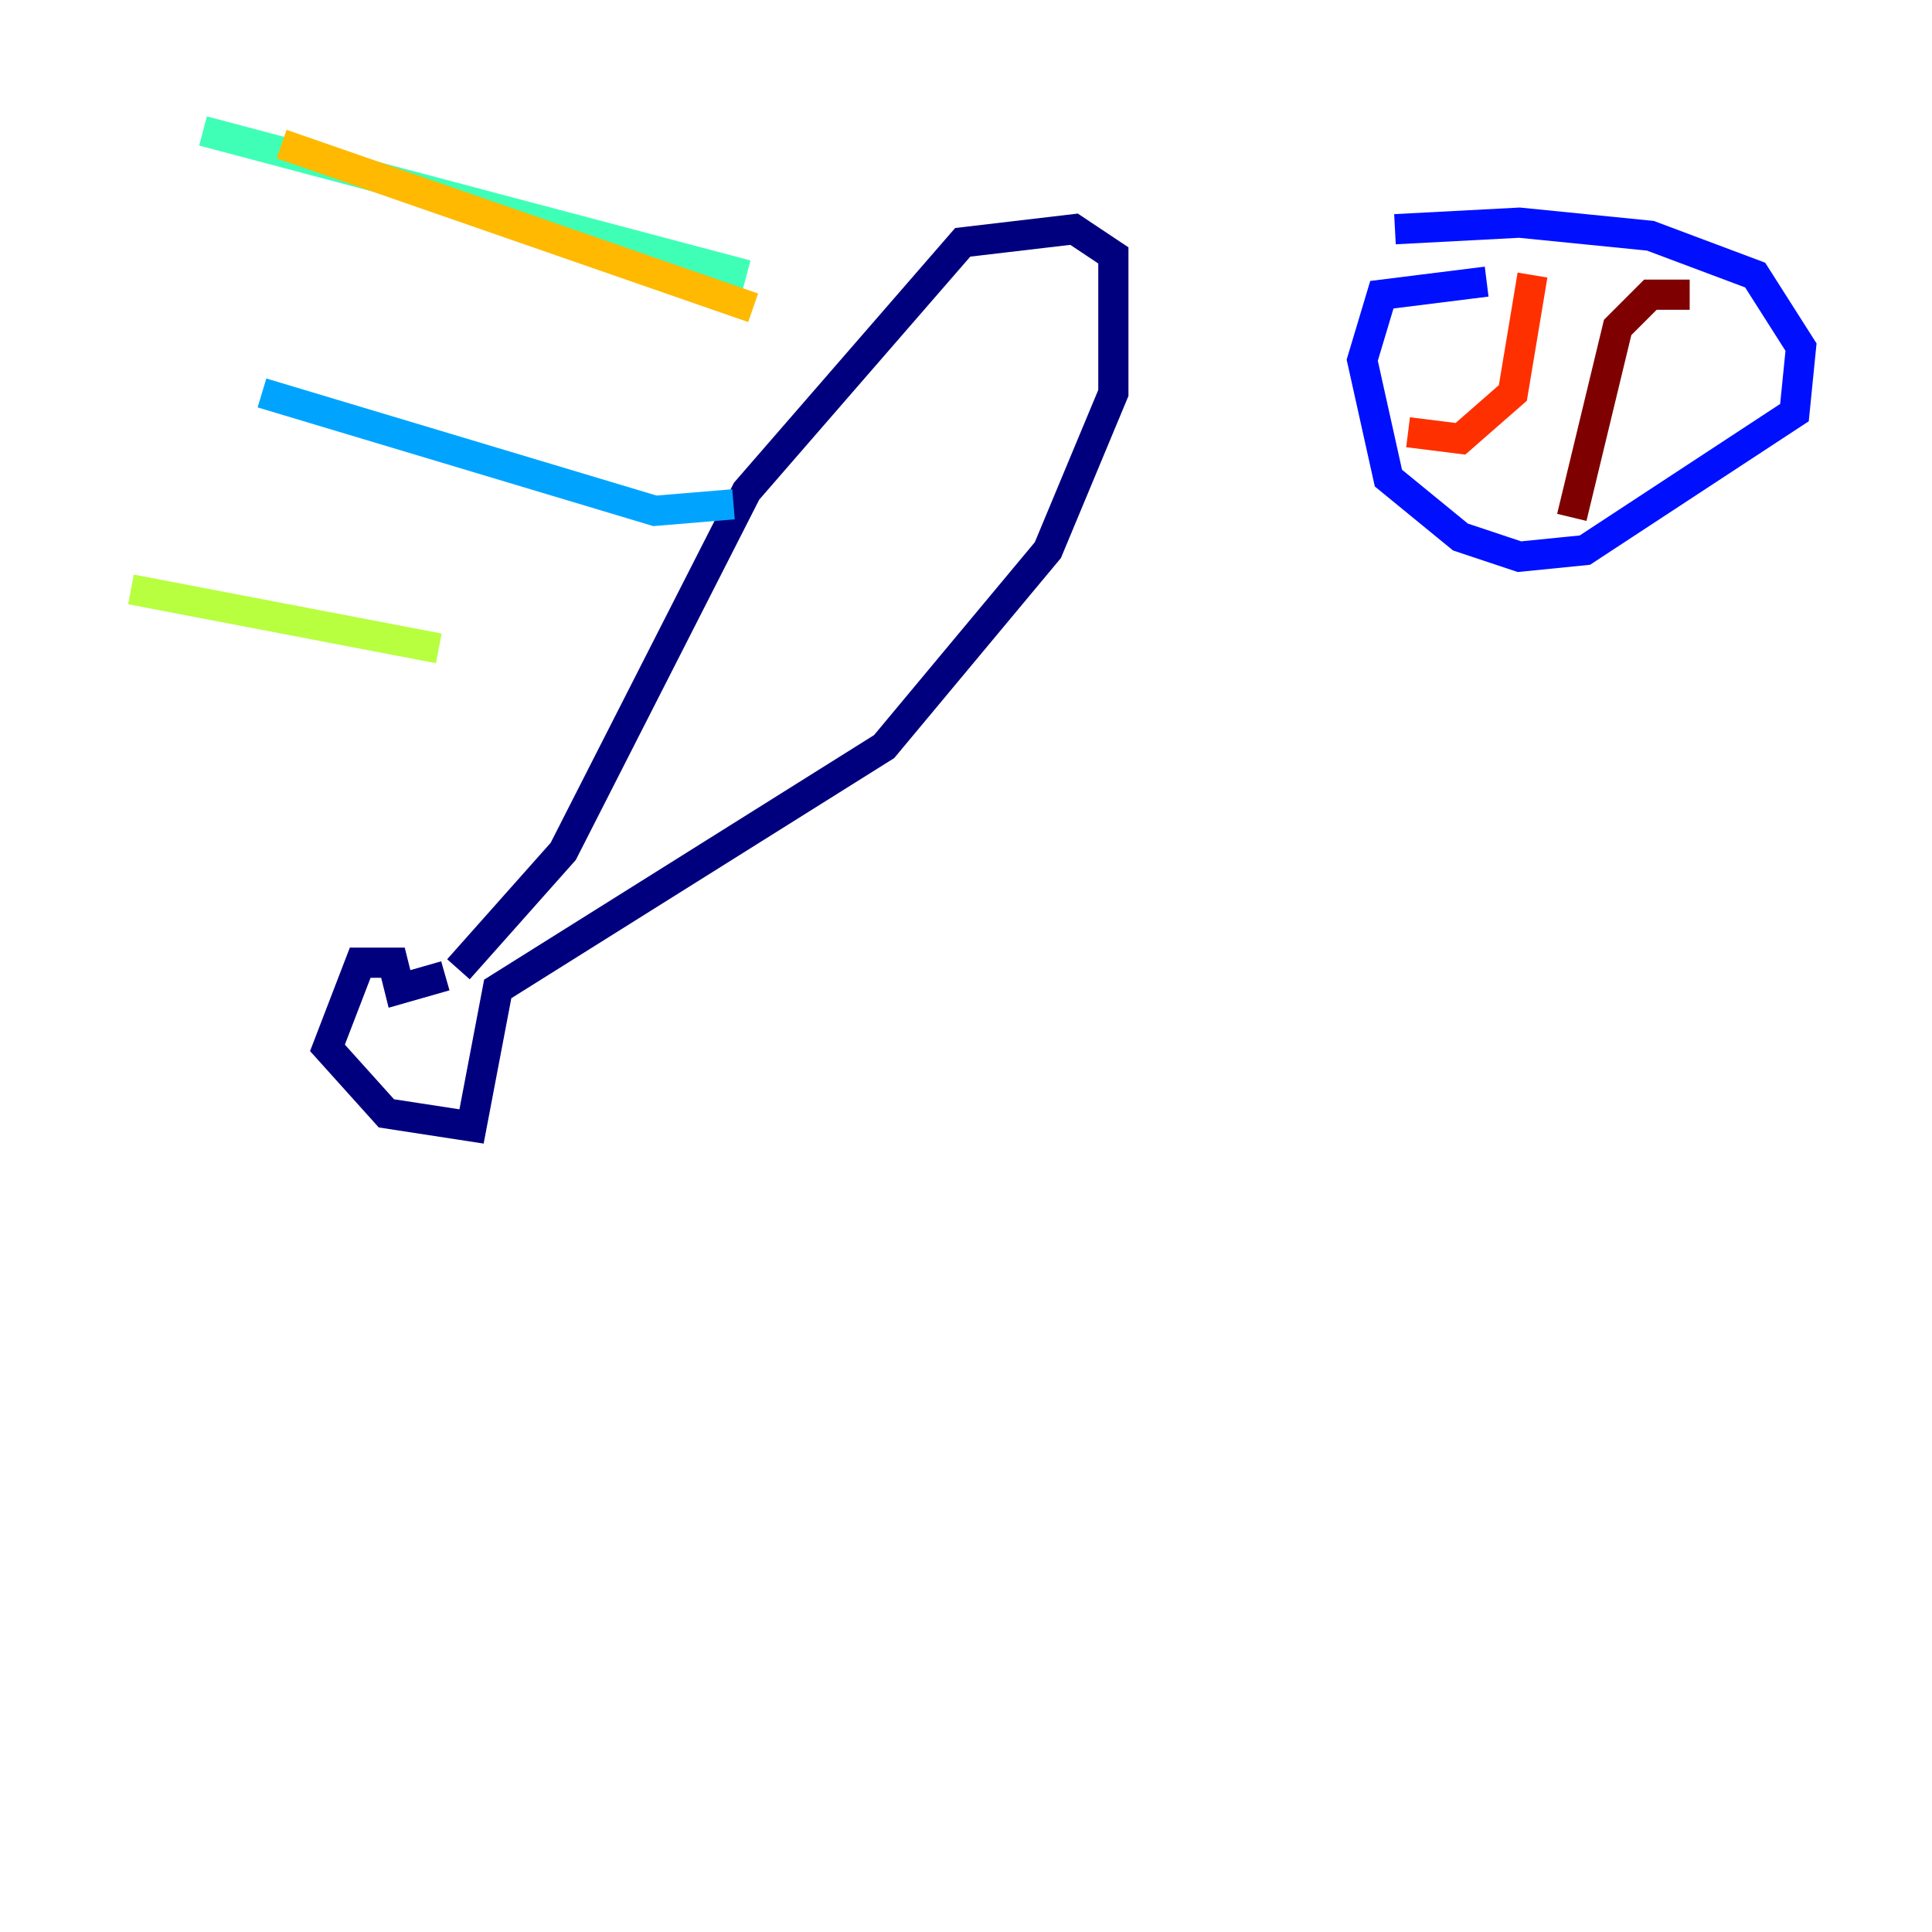 <?xml version="1.0" encoding="utf-8" ?>
<svg baseProfile="tiny" height="128" version="1.2" viewBox="0,0,128,128" width="128" xmlns="http://www.w3.org/2000/svg" xmlns:ev="http://www.w3.org/2001/xml-events" xmlns:xlink="http://www.w3.org/1999/xlink"><defs /><polyline fill="none" points="30.373,64.217 37.315,56.407 49.464,32.542 63.783,16.054 71.159,15.186 73.763,16.922 73.763,26.034 69.424,36.447 58.576,49.464 32.976,65.519 31.241,74.63 25.6,73.763 21.695,69.424 23.864,63.783 26.034,63.783 26.468,65.519 29.505,64.651" stroke="#00007f" stroke-width="2" /><polyline fill="none" points="98.495,18.658 91.552,19.525 90.251,23.864 91.986,31.675 96.759,35.58 100.664,36.881 105.003,36.447 118.888,27.336 119.322,22.997 116.285,18.224 109.342,15.62 100.664,14.752 92.42,15.186" stroke="#0010ff" stroke-width="2" /><polyline fill="none" points="48.597,33.41 43.39,33.844 17.356,26.034" stroke="#00a4ff" stroke-width="2" /><polyline fill="none" points="49.464,18.224 13.451,8.678" stroke="#3fffb7" stroke-width="2" /><polyline fill="none" points="29.071,42.956 8.678,39.051" stroke="#b7ff3f" stroke-width="2" /><polyline fill="none" points="49.898,20.393 18.658,9.546" stroke="#ffb900" stroke-width="2" /><polyline fill="none" points="93.288,28.637 96.759,29.071 100.231,26.034 101.532,18.224" stroke="#ff3000" stroke-width="2" /><polyline fill="none" points="104.136,34.278 107.173,21.695 109.342,19.525 111.946,19.525" stroke="#7f0000" stroke-width="2" /></svg>